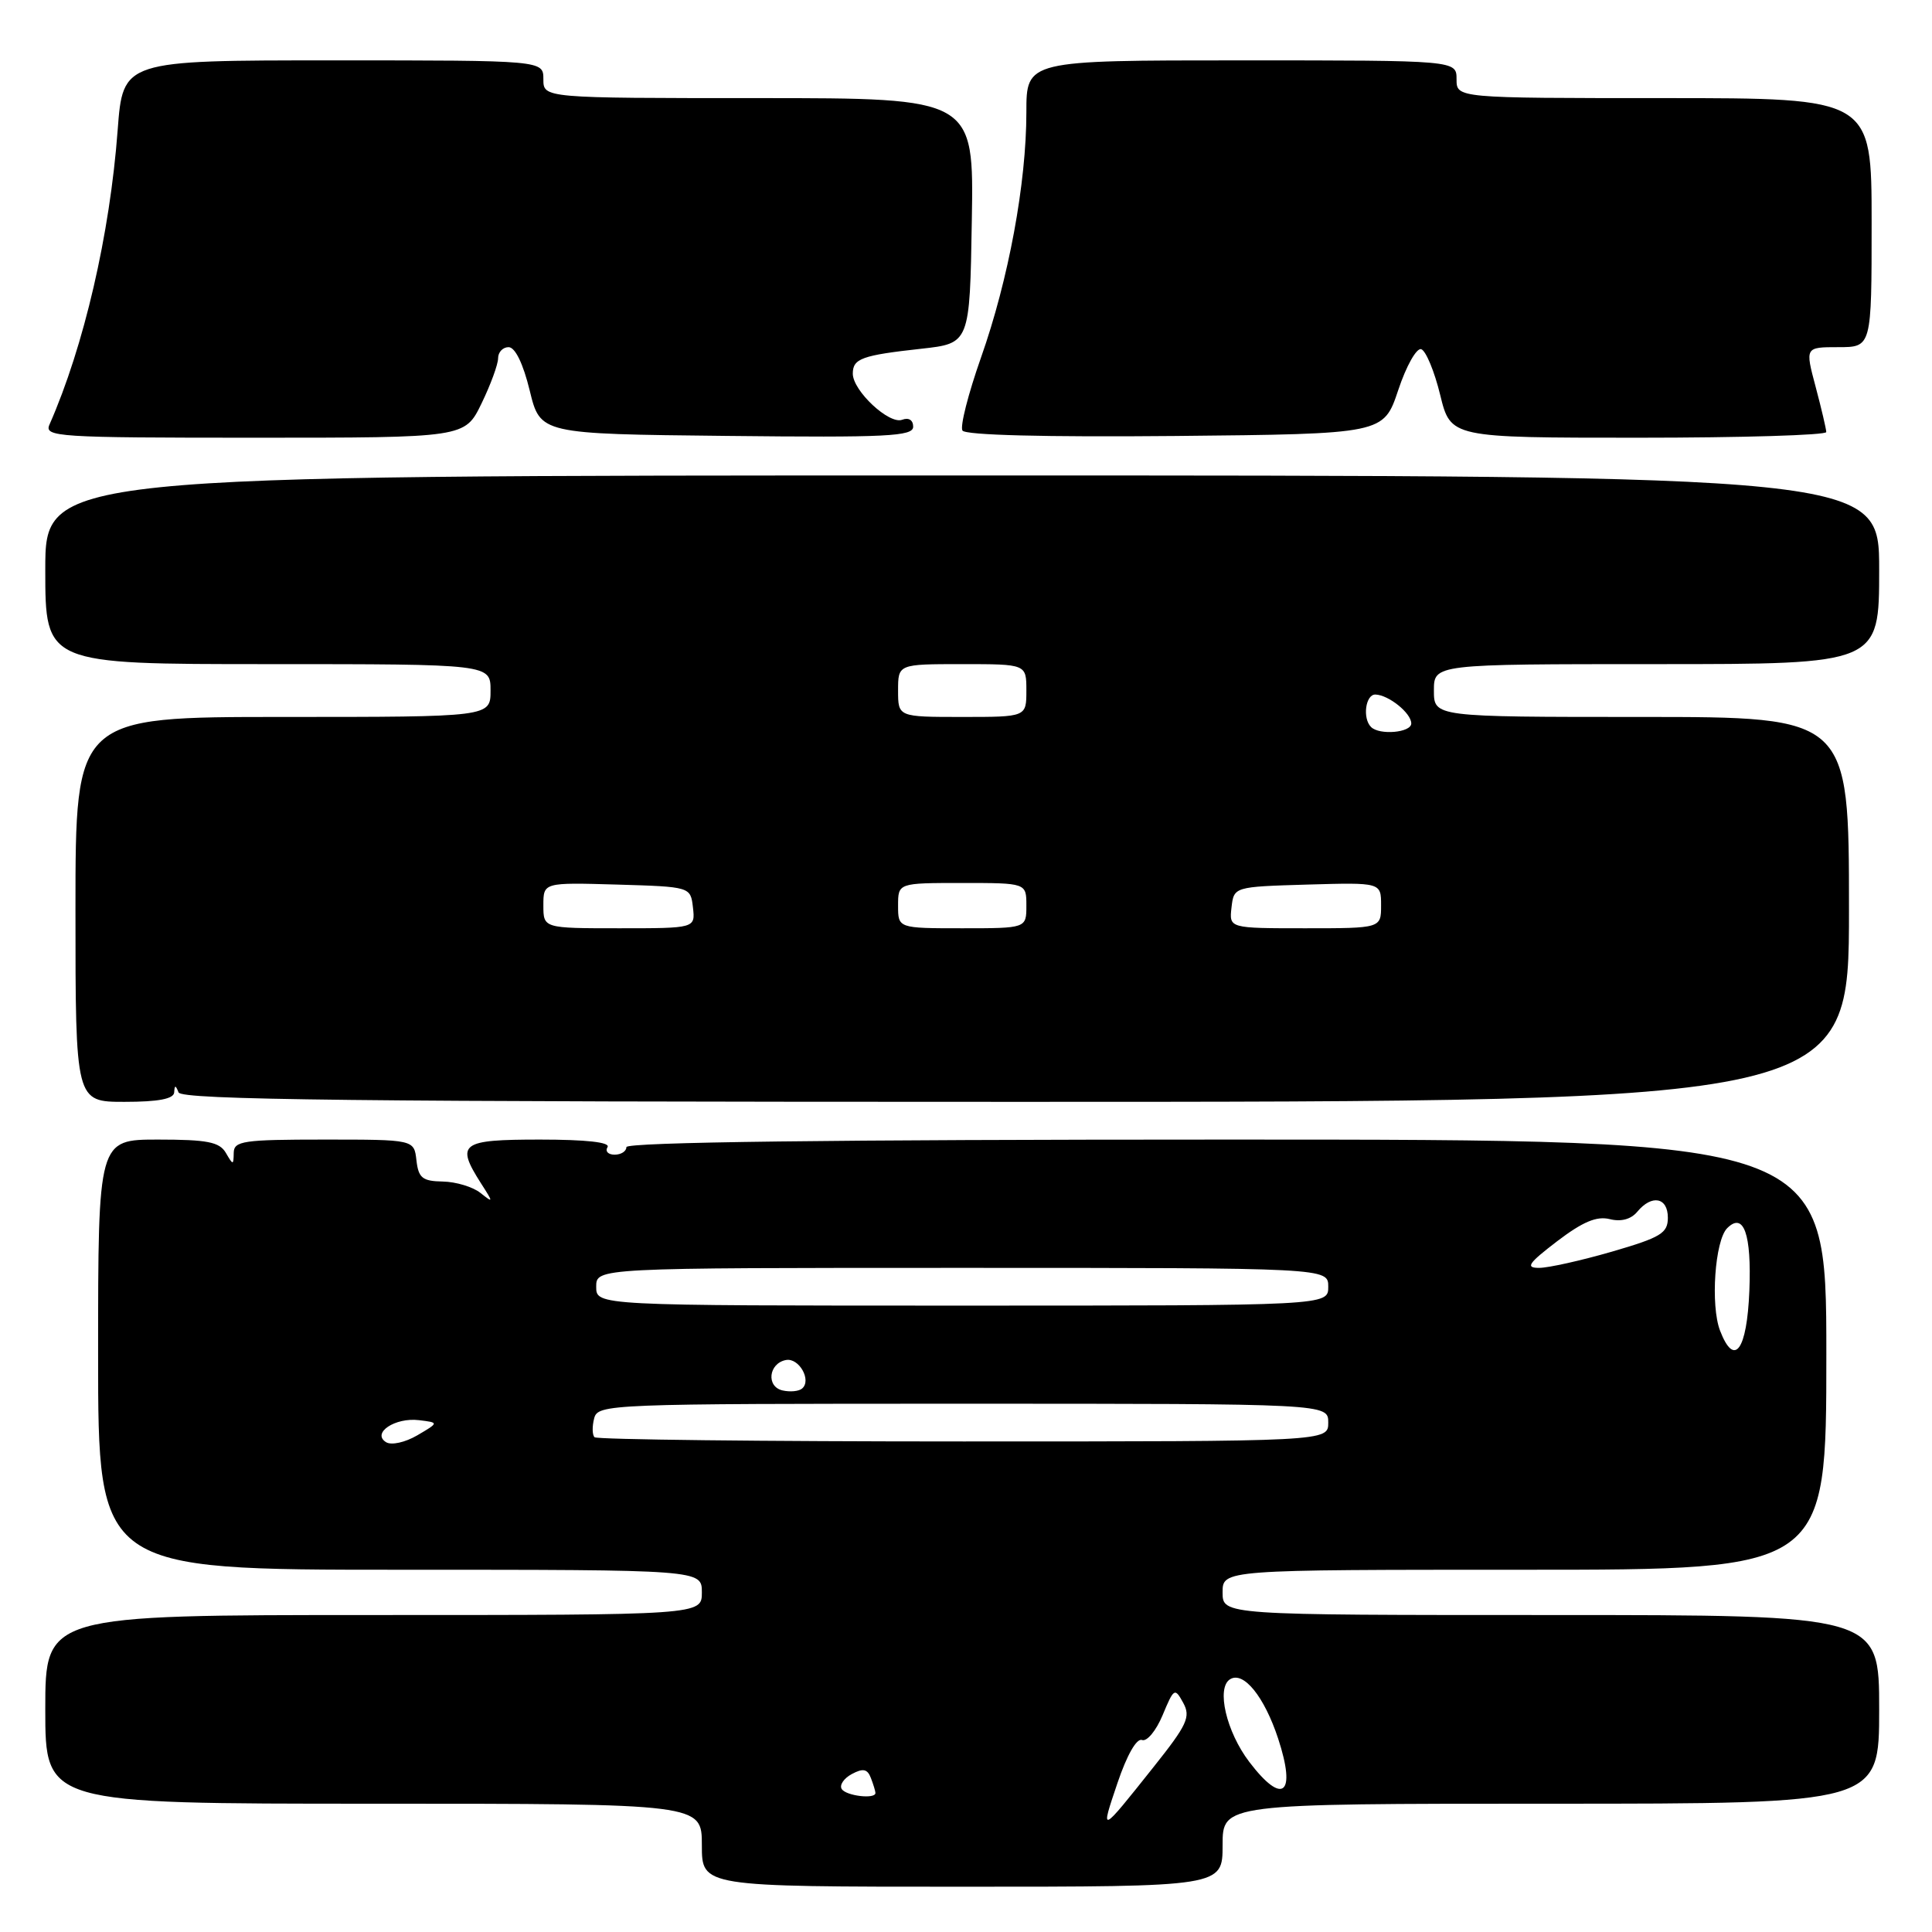 <?xml version="1.0" encoding="UTF-8" standalone="no"?>
<!DOCTYPE svg PUBLIC "-//W3C//DTD SVG 1.1//EN" "http://www.w3.org/Graphics/SVG/1.1/DTD/svg11.dtd" >
<svg xmlns="http://www.w3.org/2000/svg" xmlns:xlink="http://www.w3.org/1999/xlink" version="1.1" viewBox="0 0 256 256">
 <g >
 <path fill="currentColor"
d=" M 162.00 244.50 C 162.00 239.00 162.00 239.00 205.50 239.00 C 249.00 239.00 249.00 239.00 249.00 226.50 C 249.00 214.00 249.00 214.00 205.50 214.00 C 162.00 214.00 162.00 214.00 162.00 211.00 C 162.00 208.00 162.00 208.00 202.00 208.00 C 242.00 208.00 242.00 208.00 242.00 179.50 C 242.00 151.00 242.00 151.00 162.50 151.00 C 110.17 151.00 83.00 151.34 83.00 152.00 C 83.00 152.55 82.30 153.00 81.44 153.00 C 80.58 153.00 80.16 152.55 80.50 152.00 C 80.90 151.36 77.68 151.00 71.56 151.00 C 61.03 151.00 60.36 151.50 63.73 156.79 C 65.40 159.39 65.39 159.44 63.65 158.06 C 62.66 157.27 60.41 156.59 58.67 156.56 C 55.97 156.51 55.45 156.09 55.18 153.75 C 54.87 151.00 54.87 151.00 42.93 151.00 C 32.25 151.00 31.00 151.18 30.97 152.75 C 30.94 154.42 30.89 154.42 29.92 152.75 C 29.08 151.32 27.47 151.00 20.95 151.00 C 13.00 151.00 13.00 151.00 13.00 179.50 C 13.00 208.00 13.00 208.00 53.00 208.00 C 93.00 208.00 93.00 208.00 93.00 211.00 C 93.00 214.00 93.00 214.00 49.50 214.00 C 6.00 214.00 6.00 214.00 6.00 226.50 C 6.00 239.00 6.00 239.00 49.50 239.00 C 93.00 239.00 93.00 239.00 93.00 244.50 C 93.00 250.00 93.00 250.00 127.50 250.00 C 162.00 250.00 162.00 250.00 162.00 244.50 Z  M 23.08 144.75 C 23.14 143.75 23.26 143.75 23.66 144.75 C 24.06 145.74 47.19 146.00 134.58 146.00 C 245.00 146.00 245.00 146.00 245.00 120.50 C 245.00 95.00 245.00 95.00 217.50 95.00 C 190.00 95.00 190.00 95.00 190.00 91.50 C 190.00 88.00 190.00 88.00 219.50 88.00 C 249.00 88.00 249.00 88.00 249.00 75.50 C 249.00 63.00 249.00 63.00 127.50 63.00 C 6.00 63.00 6.00 63.00 6.00 75.50 C 6.00 88.00 6.00 88.00 35.50 88.00 C 65.00 88.00 65.00 88.00 65.00 91.50 C 65.00 95.00 65.00 95.00 37.50 95.00 C 10.00 95.00 10.00 95.00 10.00 120.50 C 10.00 146.00 10.00 146.00 16.50 146.00 C 20.99 146.00 23.02 145.61 23.08 144.75 Z  M 63.80 53.47 C 65.01 50.98 66.00 48.28 66.00 47.47 C 66.00 46.66 66.63 46.00 67.39 46.00 C 68.26 46.00 69.32 48.18 70.19 51.75 C 71.59 57.50 71.59 57.50 96.29 57.76 C 117.57 57.99 121.00 57.82 121.00 56.54 C 121.00 55.66 120.41 55.29 119.54 55.62 C 117.82 56.28 113.00 51.78 113.00 49.51 C 113.00 47.51 114.19 47.08 122.08 46.21 C 128.50 45.50 128.50 45.50 128.77 29.25 C 129.05 13.00 129.05 13.00 100.52 13.00 C 72.00 13.00 72.00 13.00 72.00 10.50 C 72.00 8.00 72.00 8.00 44.14 8.00 C 16.29 8.00 16.29 8.00 15.59 17.25 C 14.56 31.06 11.13 45.87 6.56 56.25 C 5.83 57.89 7.49 58.00 33.69 58.00 C 61.60 58.00 61.60 58.00 63.80 53.47 Z  M 185.27 51.70 C 186.33 48.50 187.70 46.07 188.32 46.27 C 188.94 46.48 190.07 49.20 190.83 52.32 C 192.22 58.00 192.22 58.00 217.11 58.00 C 230.80 58.00 241.99 57.66 241.99 57.25 C 241.98 56.84 241.35 54.14 240.58 51.25 C 239.18 46.00 239.18 46.00 243.59 46.00 C 248.00 46.00 248.00 46.00 248.00 29.50 C 248.00 13.00 248.00 13.00 220.50 13.00 C 193.00 13.00 193.00 13.00 193.00 10.50 C 193.00 8.00 193.00 8.00 164.50 8.00 C 136.00 8.00 136.00 8.00 136.00 14.87 C 136.00 24.27 133.64 37.04 129.98 47.40 C 128.30 52.17 127.19 56.51 127.53 57.05 C 127.91 57.66 138.42 57.93 155.74 57.77 C 183.33 57.50 183.33 57.50 185.27 51.70 Z  M 148.07 236.26 C 149.32 232.56 150.61 230.29 151.32 230.56 C 151.97 230.81 153.20 229.32 154.06 227.25 C 155.55 223.67 155.67 223.60 156.78 225.63 C 157.80 227.49 157.32 228.53 152.86 234.13 C 145.73 243.09 145.77 243.07 148.07 236.26 Z  M 111.53 237.05 C 111.21 236.53 111.81 235.64 112.87 235.07 C 114.36 234.27 114.94 234.39 115.40 235.60 C 115.73 236.46 116.00 237.35 116.00 237.58 C 116.00 238.43 112.10 237.97 111.53 237.05 Z  M 165.55 233.48 C 162.49 229.47 161.14 223.65 162.99 222.51 C 164.77 221.40 167.52 224.79 169.36 230.37 C 171.80 237.80 169.98 239.29 165.55 233.48 Z  M 51.16 191.10 C 49.21 189.89 52.35 187.79 55.52 188.18 C 58.17 188.50 58.17 188.50 55.29 190.19 C 53.68 191.13 51.86 191.53 51.16 191.10 Z  M 78.78 190.44 C 78.47 190.14 78.45 189.01 78.73 187.94 C 79.22 186.05 80.56 186.00 127.62 186.00 C 176.00 186.00 176.00 186.00 176.00 188.50 C 176.00 191.00 176.00 191.00 127.67 191.00 C 101.08 191.00 79.08 190.75 78.78 190.44 Z  M 103.69 184.24 C 101.50 183.74 101.84 180.65 104.14 180.21 C 105.87 179.88 107.58 182.90 106.28 183.99 C 105.85 184.36 104.69 184.47 103.69 184.24 Z  M 227.92 176.33 C 226.63 172.99 227.23 164.37 228.86 162.74 C 231.05 160.55 232.10 163.52 231.80 171.02 C 231.48 178.95 229.81 181.23 227.92 176.33 Z  M 79.00 170.50 C 79.00 168.00 79.00 168.00 127.50 168.00 C 176.00 168.00 176.00 168.00 176.00 170.50 C 176.00 173.00 176.00 173.00 127.50 173.00 C 79.00 173.00 79.00 173.00 79.00 170.50 Z  M 206.33 164.47 C 209.72 161.89 211.57 161.11 213.30 161.54 C 214.80 161.92 216.12 161.56 216.95 160.56 C 218.87 158.24 221.00 158.65 221.00 161.35 C 221.00 163.40 220.09 163.96 213.59 165.85 C 209.51 167.03 205.17 168.00 203.94 168.00 C 202.09 168.00 202.49 167.41 206.33 164.47 Z  M 72.00 119.96 C 72.00 116.93 72.00 116.93 81.75 117.21 C 91.50 117.50 91.50 117.50 91.82 120.25 C 92.13 123.00 92.13 123.00 82.07 123.00 C 72.00 123.00 72.00 123.00 72.00 119.96 Z  M 119.00 120.00 C 119.00 117.00 119.00 117.00 127.50 117.00 C 136.00 117.00 136.00 117.00 136.00 120.00 C 136.00 123.00 136.00 123.00 127.50 123.00 C 119.00 123.00 119.00 123.00 119.00 120.00 Z  M 163.18 120.25 C 163.50 117.50 163.50 117.50 173.25 117.21 C 183.00 116.93 183.00 116.93 183.00 119.96 C 183.00 123.00 183.00 123.00 172.93 123.00 C 162.87 123.00 162.87 123.00 163.18 120.25 Z  M 181.67 96.33 C 180.51 95.18 180.94 92.00 182.25 92.03 C 184.00 92.08 187.00 94.49 187.00 95.86 C 187.00 97.08 182.78 97.45 181.67 96.33 Z  M 119.00 91.50 C 119.00 88.00 119.00 88.00 127.50 88.00 C 136.00 88.00 136.00 88.00 136.00 91.50 C 136.00 95.00 136.00 95.00 127.50 95.00 C 119.00 95.00 119.00 95.00 119.00 91.50 Z "/>
</g>
</svg>